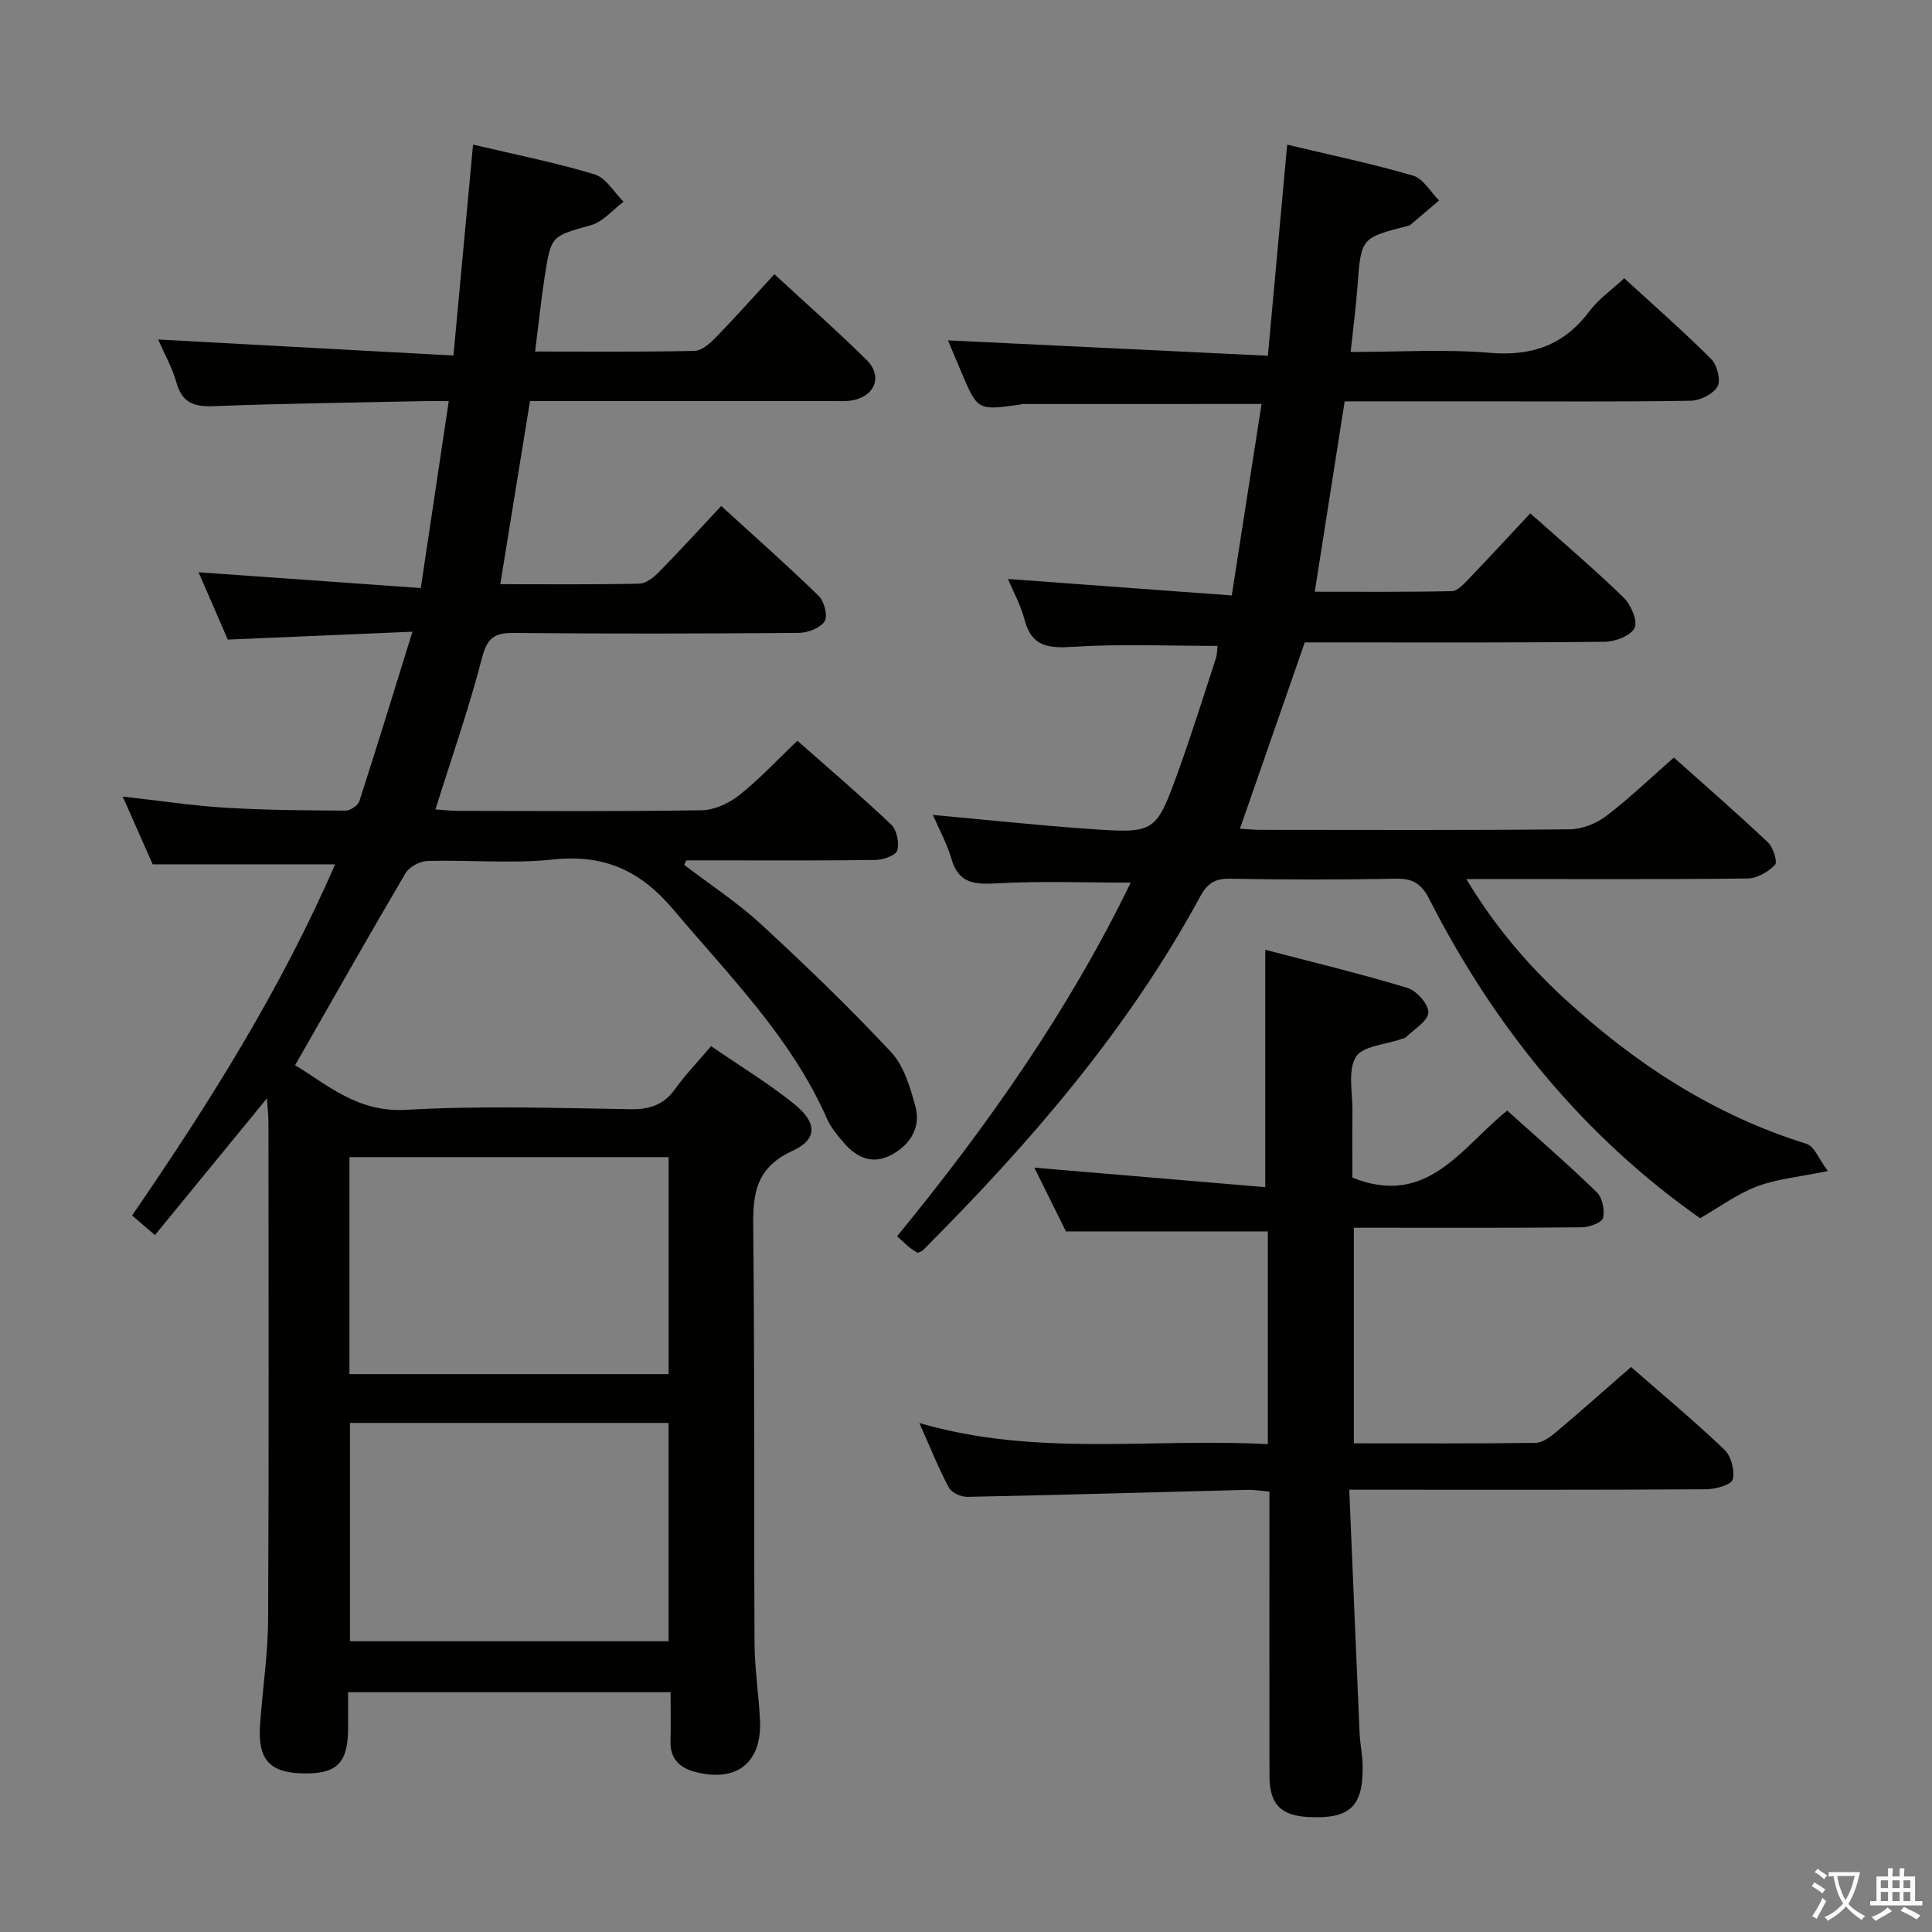 <svg enable-background="new 0 0 400 400" viewBox="0 0 400 400" xmlns="http://www.w3.org/2000/svg"><rect x="0" y="0" width="400" height="400" fill="#808080" stroke="none"/><path d="m377.9 391.2c-.2.3-.4.5-.6.8-.7-.6-1.4-1-2.2-1.5.2-.3.4-.5.5-.8.6.4 1.4.8 2.3 1.5zm-1.8 6.1c-.2-.2-.5-.4-.9-.6.4-.6.8-1.2 1.2-1.9s.7-1.3.9-1.9c.3.3.5.5.8.7-.7 1.3-1.4 2.6-2 3.7zm2.2-9c-.3.3-.5.5-.6.8-.6-.6-1.3-1.1-2-1.5.3-.3.5-.5.6-.7.6.5 1.3.9 2 1.4zm.3.2v-.9h2 4.5c-.3 1.3-.6 2.5-1 3.6s-.9 2.1-1.4 3c.4.5 1 1 1.6 1.4s1.2.8 1.9 1.1c-.3.2-.5.4-.8.8-.4-.3-1-.7-1.6-1.2s-1.2-1.1-1.6-1.6c-.5.6-1.1 1.1-1.7 1.6s-1.4.9-2.1 1.4c-.1-.3-.3-.5-.7-.8.6-.2 1.2-.5 1.9-1s1.4-1.1 2-1.8c-.5-.8-.9-1.6-1.2-2.5s-.6-2-.8-3.2c-.4.1-.7.1-1 .1zm2.5 2.7c.3 1 .7 1.7 1 2.2.3-.5.6-1.1 1-2s.6-1.9.9-3h-3.2-.4c.1.9.3 1.8.7 2.8z" fill="#fbfcfa"/><path d="m396.5 388.5v1.5 3.6h1.5v.9c-.4 0-1 0-1.7 0h-7.9c-.5 0-.9 0-1.2 0v-.9h1.3v-3.5c0-.7 0-1.2 0-1.6h2.4c0-.8 0-1.4 0-1.7h1c0 .3-.1.8-.1 1.7h1.5c0-.8 0-1.4 0-1.7h1c0 .3-.1.9-.1 1.7zm-8.2 9.2c-.2-.3-.5-.5-.8-.8.8-.3 1.4-.6 1.9-.9s1-.7 1.4-1.1c.3.3.6.5.9.8-1.6 1-2.8 1.6-3.4 2zm2.6-6.8v-1.6h-1.5v1.6zm0 2.7v-1.9h-1.5v1.9zm2.4-2.7v-1.6h-1.5v1.6zm0 2.7v-1.9h-1.5v1.9zm.2 2 .7-.8c.4.2.9.5 1.6.8s1.3.7 1.8 1c-.3.3-.5.5-.8.8-.4-.3-1.5-1-3.3-1.8zm2-4.7v-1.6h-1.4v1.6zm0 2.7v-1.9h-1.4v1.9z" fill="#fbfcfa"/><g fill="#010100"><path d="m147.22 216.59c6.11 4.2 11.97 7.75 17.25 12.02 4.69 3.8 4.86 7.26-.42 9.68-8.37 3.82-8.17 10.07-8.09 17.44.29 28.16.11 56.33.26 84.49.03 5.31.87 10.61 1.13 15.92.42 8.81-4.83 12.96-13.41 10.72-3.26-.85-5.22-2.75-5.12-6.37.08-3.29.02-6.58.02-10.14-22.46 0-44.36 0-66.77 0 0 2.71.01 5.16 0 7.61-.04 7.2-2.45 9.46-9.77 9.19-6.56-.24-8.94-2.97-8.46-10.01.5-7.29 1.63-14.57 1.67-21.86.18-34.33.08-68.66.07-103 0-1.28-.16-2.57-.31-4.89-8.02 9.79-15.42 18.83-23.19 28.32-1.81-1.55-3.22-2.77-4.73-4.06 16.03-23.33 30.83-46.9 42.03-72.7-12.76 0-24.95 0-37.77 0-1.72-3.9-3.78-8.56-6.2-14.03 7.54.84 14.32 1.88 21.15 2.3 8.3.51 16.64.56 24.96.61.98.01 2.58-1.04 2.87-1.93 3.66-11.3 7.14-22.65 11-35.11-13.47.58-25.55 1.09-38.23 1.63-1.83-4.23-3.93-9.05-6.05-13.94 15.32 1.09 30.41 2.16 46.01 3.27 1.99-13.31 3.83-25.58 5.79-38.7-2.02 0-3.59-.03-5.16 0-14.48.31-28.96.48-43.43 1.04-4.03.16-6.54-.57-7.76-4.8-.96-3.32-2.69-6.41-3.82-9 20.1 1.09 40.24 2.18 61.14 3.32 1.4-15.04 2.69-29.02 4.06-43.67 8.64 2.04 17.02 3.7 25.17 6.16 2.35.71 4.01 3.71 5.99 5.66-2.23 1.67-4.22 4.14-6.72 4.85-8.12 2.31-8.26 2.05-9.56 10.33-.79 5.05-1.31 10.14-2.03 15.84 11.41 0 22.2.11 32.98-.13 1.52-.03 3.24-1.56 4.45-2.81 4.05-4.16 7.9-8.5 12.11-13.07 7.01 6.48 13.24 11.96 19.12 17.79 3.36 3.34 1.69 7.53-3.05 8.34-1.46.25-2.99.13-4.49.13-18.83.01-37.67 0-56.5 0-1.8 0-3.6 0-5.68 0-2.07 12.73-4.07 25.09-6.15 37.92 9.86 0 19.33.1 28.79-.11 1.39-.03 2.98-1.31 4.06-2.41 4.3-4.37 8.43-8.91 12.89-13.67 7.36 6.72 13.95 12.53 20.23 18.67 1.13 1.11 1.88 4.16 1.16 5.23-.93 1.39-3.48 2.36-5.34 2.37-19.66.16-39.33.21-59 .01-4.06-.04-5.52 1.09-6.58 5.19-2.69 10.41-6.27 20.6-9.64 31.35 1.56.1 3.1.29 4.65.3 16.83.02 33.67.15 50.5-.13 2.65-.04 5.67-1.46 7.8-3.15 4.14-3.29 7.77-7.22 11.99-11.24 6.61 5.85 13.17 11.43 19.41 17.35 1.16 1.1 1.71 3.73 1.29 5.32-.27 1.02-2.84 1.99-4.39 2.01-11.5.17-23 .09-34.5.09-1.61 0-3.22 0-4.83 0-.14.31-.27.63-.41.94 5.32 4.06 10.98 7.75 15.88 12.26 9.27 8.54 18.36 17.31 26.96 26.51 2.65 2.84 3.94 7.25 5.01 11.18 1.16 4.26-.88 7.79-4.73 9.96-4.06 2.29-7.4.75-10.15-2.46-1.29-1.51-2.62-3.11-3.41-4.9-7.39-16.79-20.18-29.51-31.75-43.24-6.9-8.18-14.38-11.54-24.95-10.43-8.57.9-17.32.06-25.98.3-1.58.04-3.8 1.2-4.58 2.53-7.66 13.01-15.08 26.15-22.86 39.76 6.74 4.08 12.98 9.82 22.97 9.24 15.45-.89 30.99-.38 46.48-.13 4.07.07 6.94-.97 9.3-4.28 2.1-2.92 4.65-5.56 7.37-8.78zm-74.87 67.91h66.08c0-15.2 0-30.07 0-44.93-22.29 0-44.18 0-66.08 0zm66.07 55.3c0-15.48 0-30.38 0-45.2-22.31 0-44.2 0-65.97 0v45.2z"/><path d="m316.83 106.28c7.02 6.26 13.37 11.65 19.32 17.44 1.51 1.47 2.96 4.79 2.28 6.27-.73 1.6-3.98 2.85-6.15 2.88-19 .22-38 .13-57 .13-1.82 0-3.63 0-5.14 0-4.53 13.02-8.92 25.64-13.42 38.57 1.43.09 2.86.24 4.3.24 21.33.02 42.67.1 64-.11 2.54-.03 5.47-1.19 7.52-2.75 4.76-3.61 9.09-7.79 14.02-12.11 6.52 5.83 13.13 11.57 19.48 17.57 1.09 1.03 2.02 4.08 1.45 4.66-1.41 1.45-3.72 2.78-5.69 2.81-17.33.21-34.66.12-52 .12-1.83 0-3.65 0-6.21 0 5.76 9.59 12.54 17.6 20.33 24.77 14.62 13.45 30.91 24.09 50.08 30.04 1.66.52 2.64 3.26 4.43 5.64-6.03 1.24-10.57 1.63-14.66 3.18s-7.74 4.27-11.78 6.59c-23.99-16.85-42.49-39.41-56.08-66.09-1.56-3.06-3.32-4.28-6.84-4.21-11.49.24-23 .22-34.5.01-3.14-.06-4.67 1.08-6.11 3.73-14.99 27.64-35.33 51.12-57.41 73.22-.21.21-.57.28-1.06.5-.45-.29-1.04-.59-1.53-.99-.89-.73-1.72-1.52-2.73-2.43 18.78-22.93 35.53-46.77 48.37-73.22-9.54 0-18.63-.36-27.68.15-4.64.26-7.96.06-9.45-5.1-.91-3.16-2.55-6.12-3.83-9.07 10.88.99 21.68 2.16 32.5 2.91 13.58.94 13.69.82 18.37-12.13 2.76-7.65 5.19-15.42 7.71-23.15.3-.93.27-1.96.35-2.62-10.01 0-20-.45-29.92.19-5.15.33-8.58-.04-10.04-5.65-.77-2.98-2.32-5.76-3.43-8.4 15.42 1.13 30.57 2.25 46.34 3.41 2.15-13.83 4.16-26.7 6.17-39.64-16.98 0-33.26 0-49.54.01-.16 0-.32.1-.48.12-8.76 1.22-8.76 1.22-12.12-6.69-1.03-2.44-2.05-4.88-2.78-6.61 21.8 1.05 43.75 2.1 66.23 3.18 1.38-15.09 2.66-29.04 4-43.7 9.08 2.17 17.65 3.95 26.03 6.4 2.13.62 3.63 3.37 5.42 5.15-2 1.71-4 3.41-6.01 5.11-.12.1-.31.12-.47.16-9.73 2.48-9.68 2.49-10.43 12.66-.32 4.27-.88 8.53-1.4 13.44 9.93 0 19.44-.61 28.83.18 8.77.74 15.4-1.64 20.66-8.68 1.85-2.48 4.54-4.33 7.15-6.76 6.15 5.64 12.27 10.99 18 16.72 1.23 1.23 2.05 4.41 1.32 5.68-.91 1.58-3.62 2.93-5.58 2.96-14.33.24-28.66.13-43 .13-9.47 0-18.93 0-28.62 0-2.07 13.16-4.06 25.89-6.19 39.41 9.6 0 19 .09 28.39-.12 1.2-.03 2.5-1.52 3.51-2.56 4.29-4.47 8.46-8.99 12.72-13.55z"/><path d="m190.34 294.62c24.36 7.09 48.18 3.05 72.15 4.38 0-15.09 0-29.52 0-44.05-13.66 0-27.36 0-41.8 0-1.91-3.86-4.25-8.57-6.54-13.2 16.01 1.35 31.89 2.69 47.81 4.04 0-16.84 0-32.52 0-49.15 9.54 2.5 19.58 4.91 29.45 7.9 1.9.57 4.43 3.47 4.31 5.12-.14 1.82-2.98 3.44-4.68 5.12-.21.21-.61.23-.93.35-3.26 1.16-8.04 1.42-9.4 3.71-1.71 2.87-.66 7.4-.7 11.22-.06 4.79-.01 9.58-.01 13.76 15.52 6.22 22.51-6.21 32.05-13.89 6.3 5.68 12.58 11.11 18.53 16.89 1.17 1.13 1.71 3.73 1.31 5.35-.25.98-2.86 1.91-4.42 1.93-13.83.15-27.67.09-41.5.09-1.79 0-3.59 0-5.67 0v44.64c12.71 0 25.17.07 37.62-.1 1.43-.02 3.02-1.2 4.23-2.21 5.09-4.29 10.06-8.71 15.54-13.5 6.51 5.7 13.13 11.2 19.34 17.13 1.39 1.32 2.18 4.32 1.71 6.15-.28 1.1-3.52 2.02-5.44 2.04-22.33.14-44.67.09-67 .09-1.96 0-3.92 0-6.95 0 .73 17.22 1.41 33.8 2.14 50.39.09 2.15.56 4.29.62 6.44.23 8.74-2.55 11.4-11.31 10.93-5.68-.31-7.96-2.68-7.97-8.53-.03-17.67-.01-35.33-.01-53 0-1.81 0-3.63 0-5.84-1.77-.15-3.22-.4-4.66-.36-19.29.49-38.58 1.06-57.88 1.45-1.31.03-3.27-.88-3.84-1.94-2.11-3.95-3.76-8.12-6.1-13.35z"/></g></svg>
